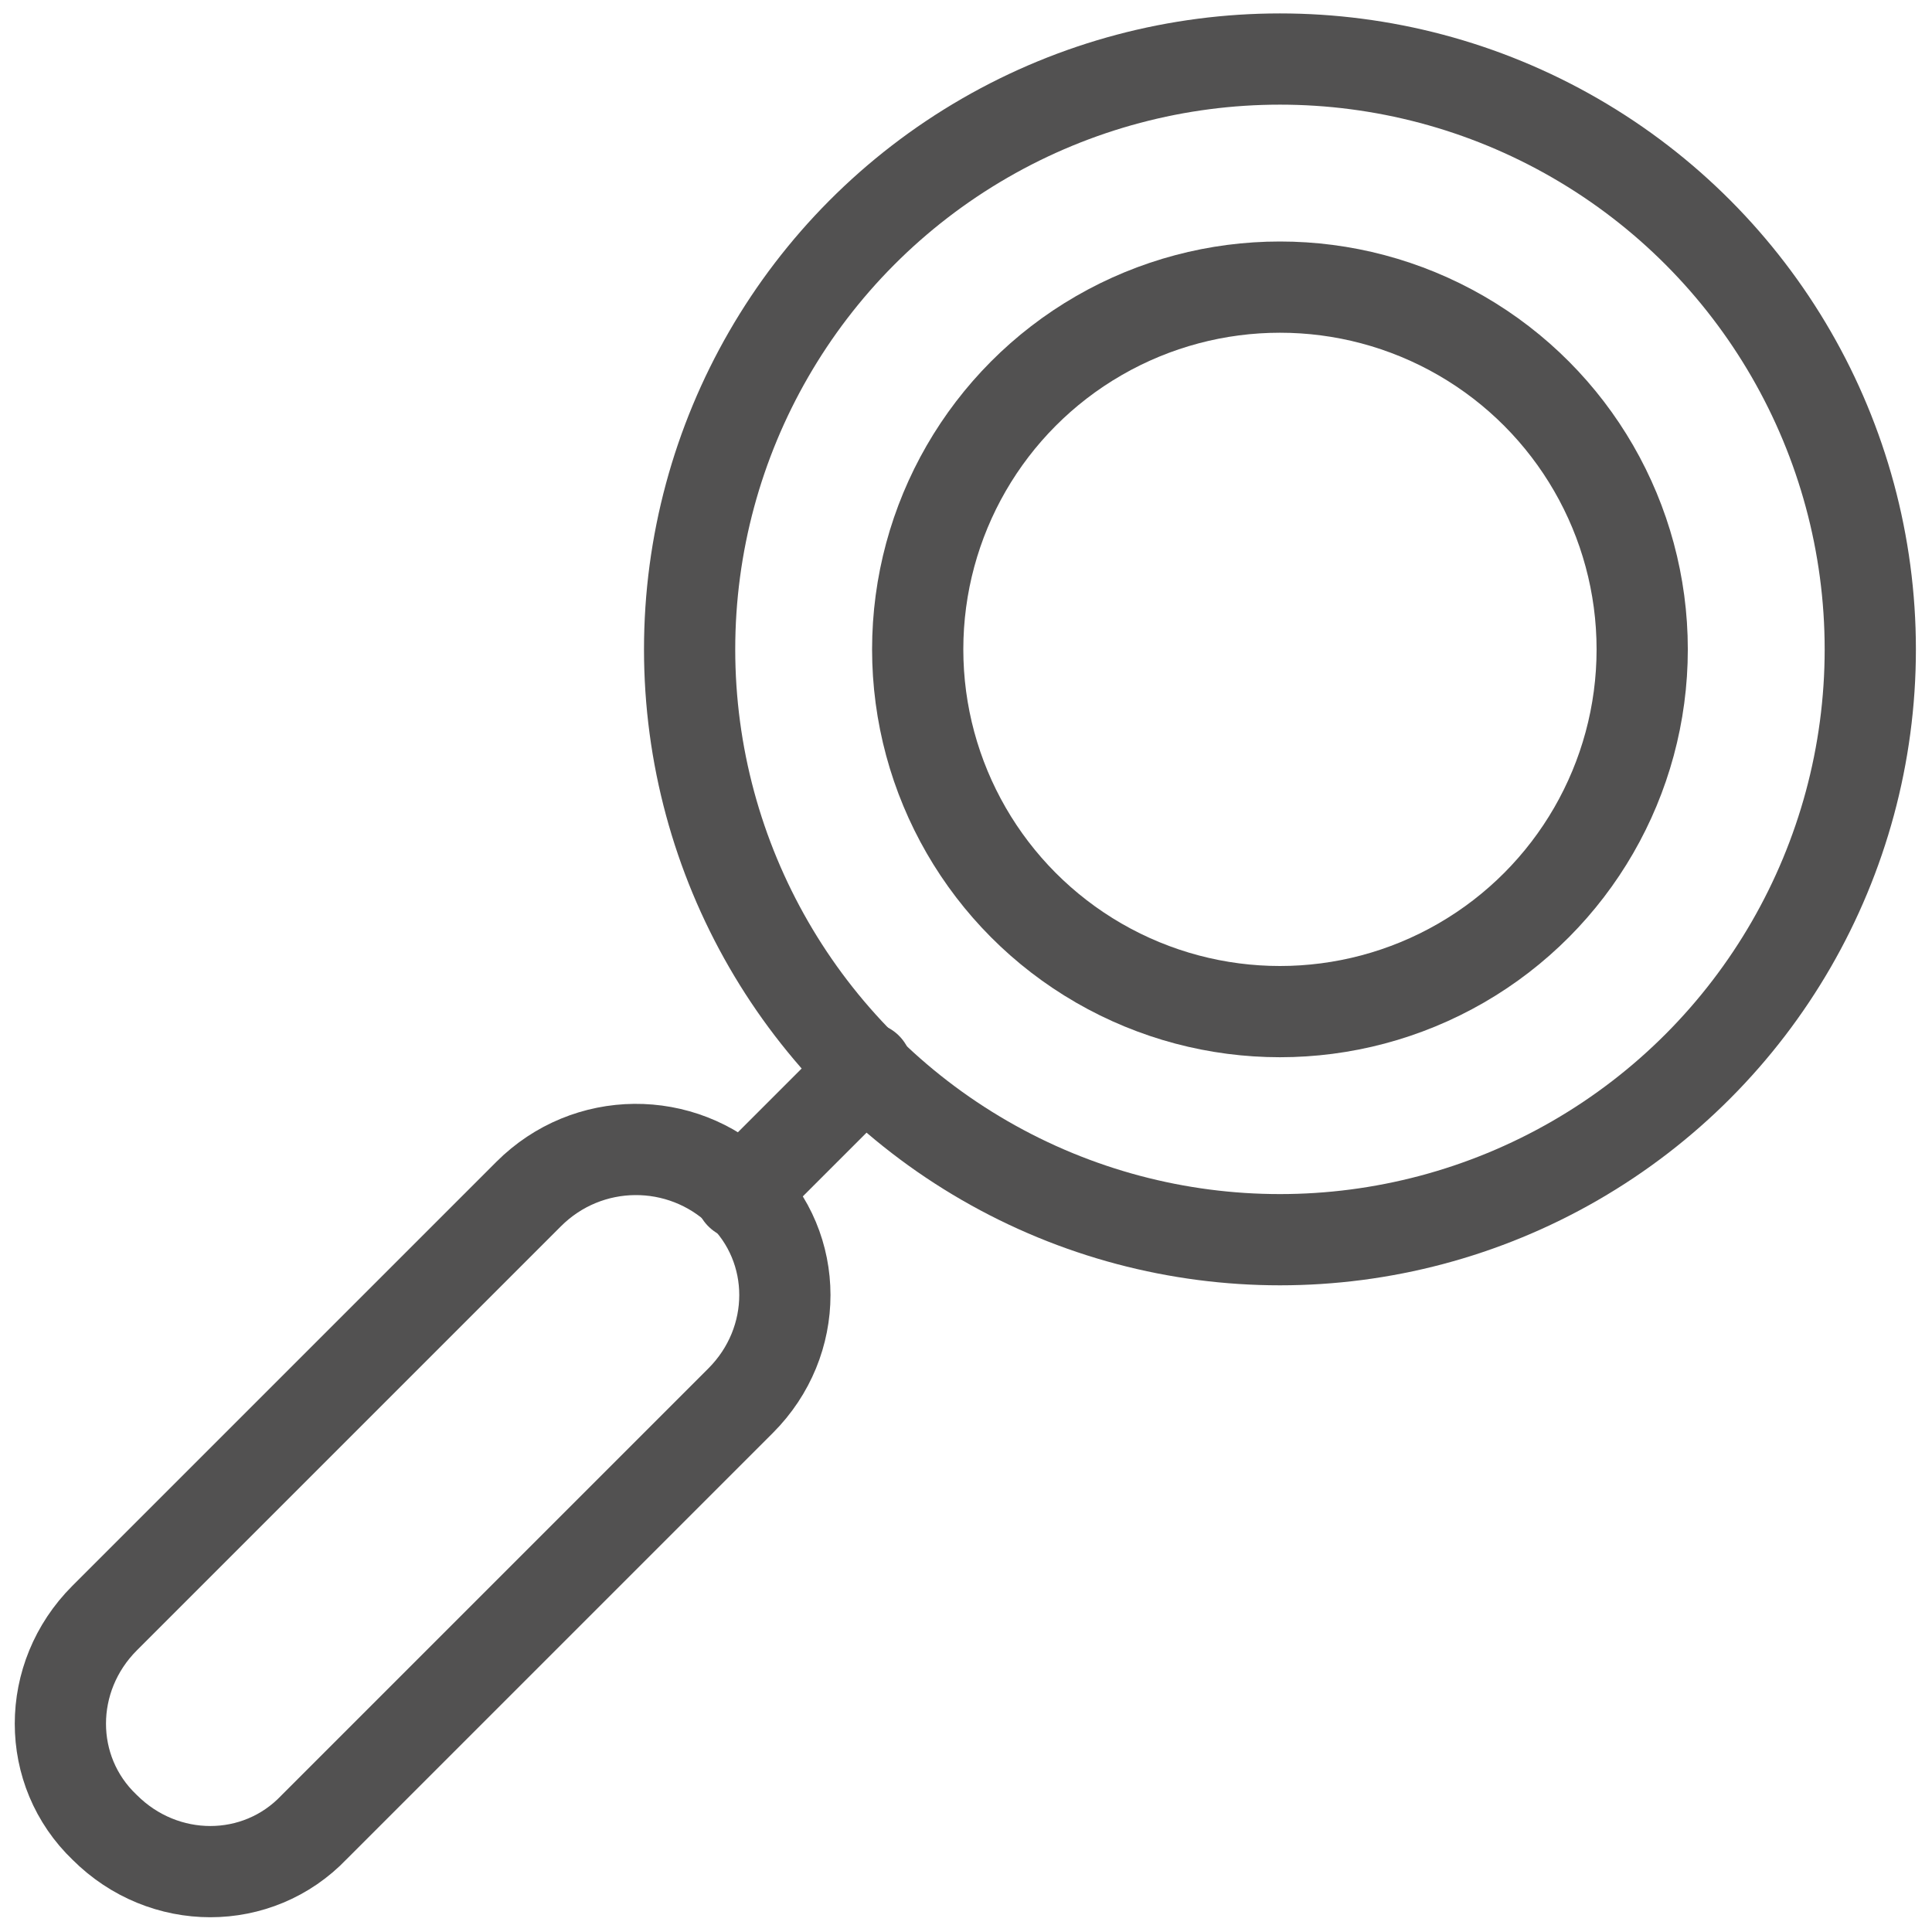 <?xml version="1.0" encoding="utf-8"?>
<!-- Generator: Adobe Illustrator 18.0.0, SVG Export Plug-In . SVG Version: 6.00 Build 0)  -->
<!DOCTYPE svg PUBLIC "-//W3C//DTD SVG 1.1//EN" "http://www.w3.org/Graphics/SVG/1.1/DTD/svg11.dtd">
<svg version="1.1" id="Lager_1" xmlns="http://www.w3.org/2000/svg" xmlns:xlink="http://www.w3.org/1999/xlink" x="0px" y="0px"
	 viewBox="0 0 72 72" enable-background="new 0 0 72 72" xml:space="preserve">
<g>
	
		<circle fill="none" stroke="#525151" stroke-width="3.4" stroke-linecap="round" stroke-linejoin="round" stroke-miterlimit="10" cx="47.7" cy="24.2" r="22"/>
	
		<circle fill="none" stroke="#525151" stroke-width="3.4" stroke-linecap="round" stroke-linejoin="round" stroke-miterlimit="10" cx="47.7" cy="24.2" r="13.5"/>
	<path fill="none" stroke="#525151" stroke-width="3.4" stroke-linecap="round" stroke-linejoin="round" stroke-miterlimit="10" d="
		M19.7,44.5L3.9,60.3c-2.2,2.2-2.2,5.7,0,7.8l0,0c2.2,2.2,5.7,2.2,7.8,0l15.9-15.9c2.2-2.2,2.2-5.7,0-7.8l0,0
		C25.4,42.3,21.9,42.3,19.7,44.5z"/>
	
		<line fill="none" stroke="#525151" stroke-width="3.4" stroke-linecap="round" stroke-linejoin="round" stroke-miterlimit="10" x1="27.6" y1="44.5" x2="32.3" y2="39.8"/>
</g>
</svg>
